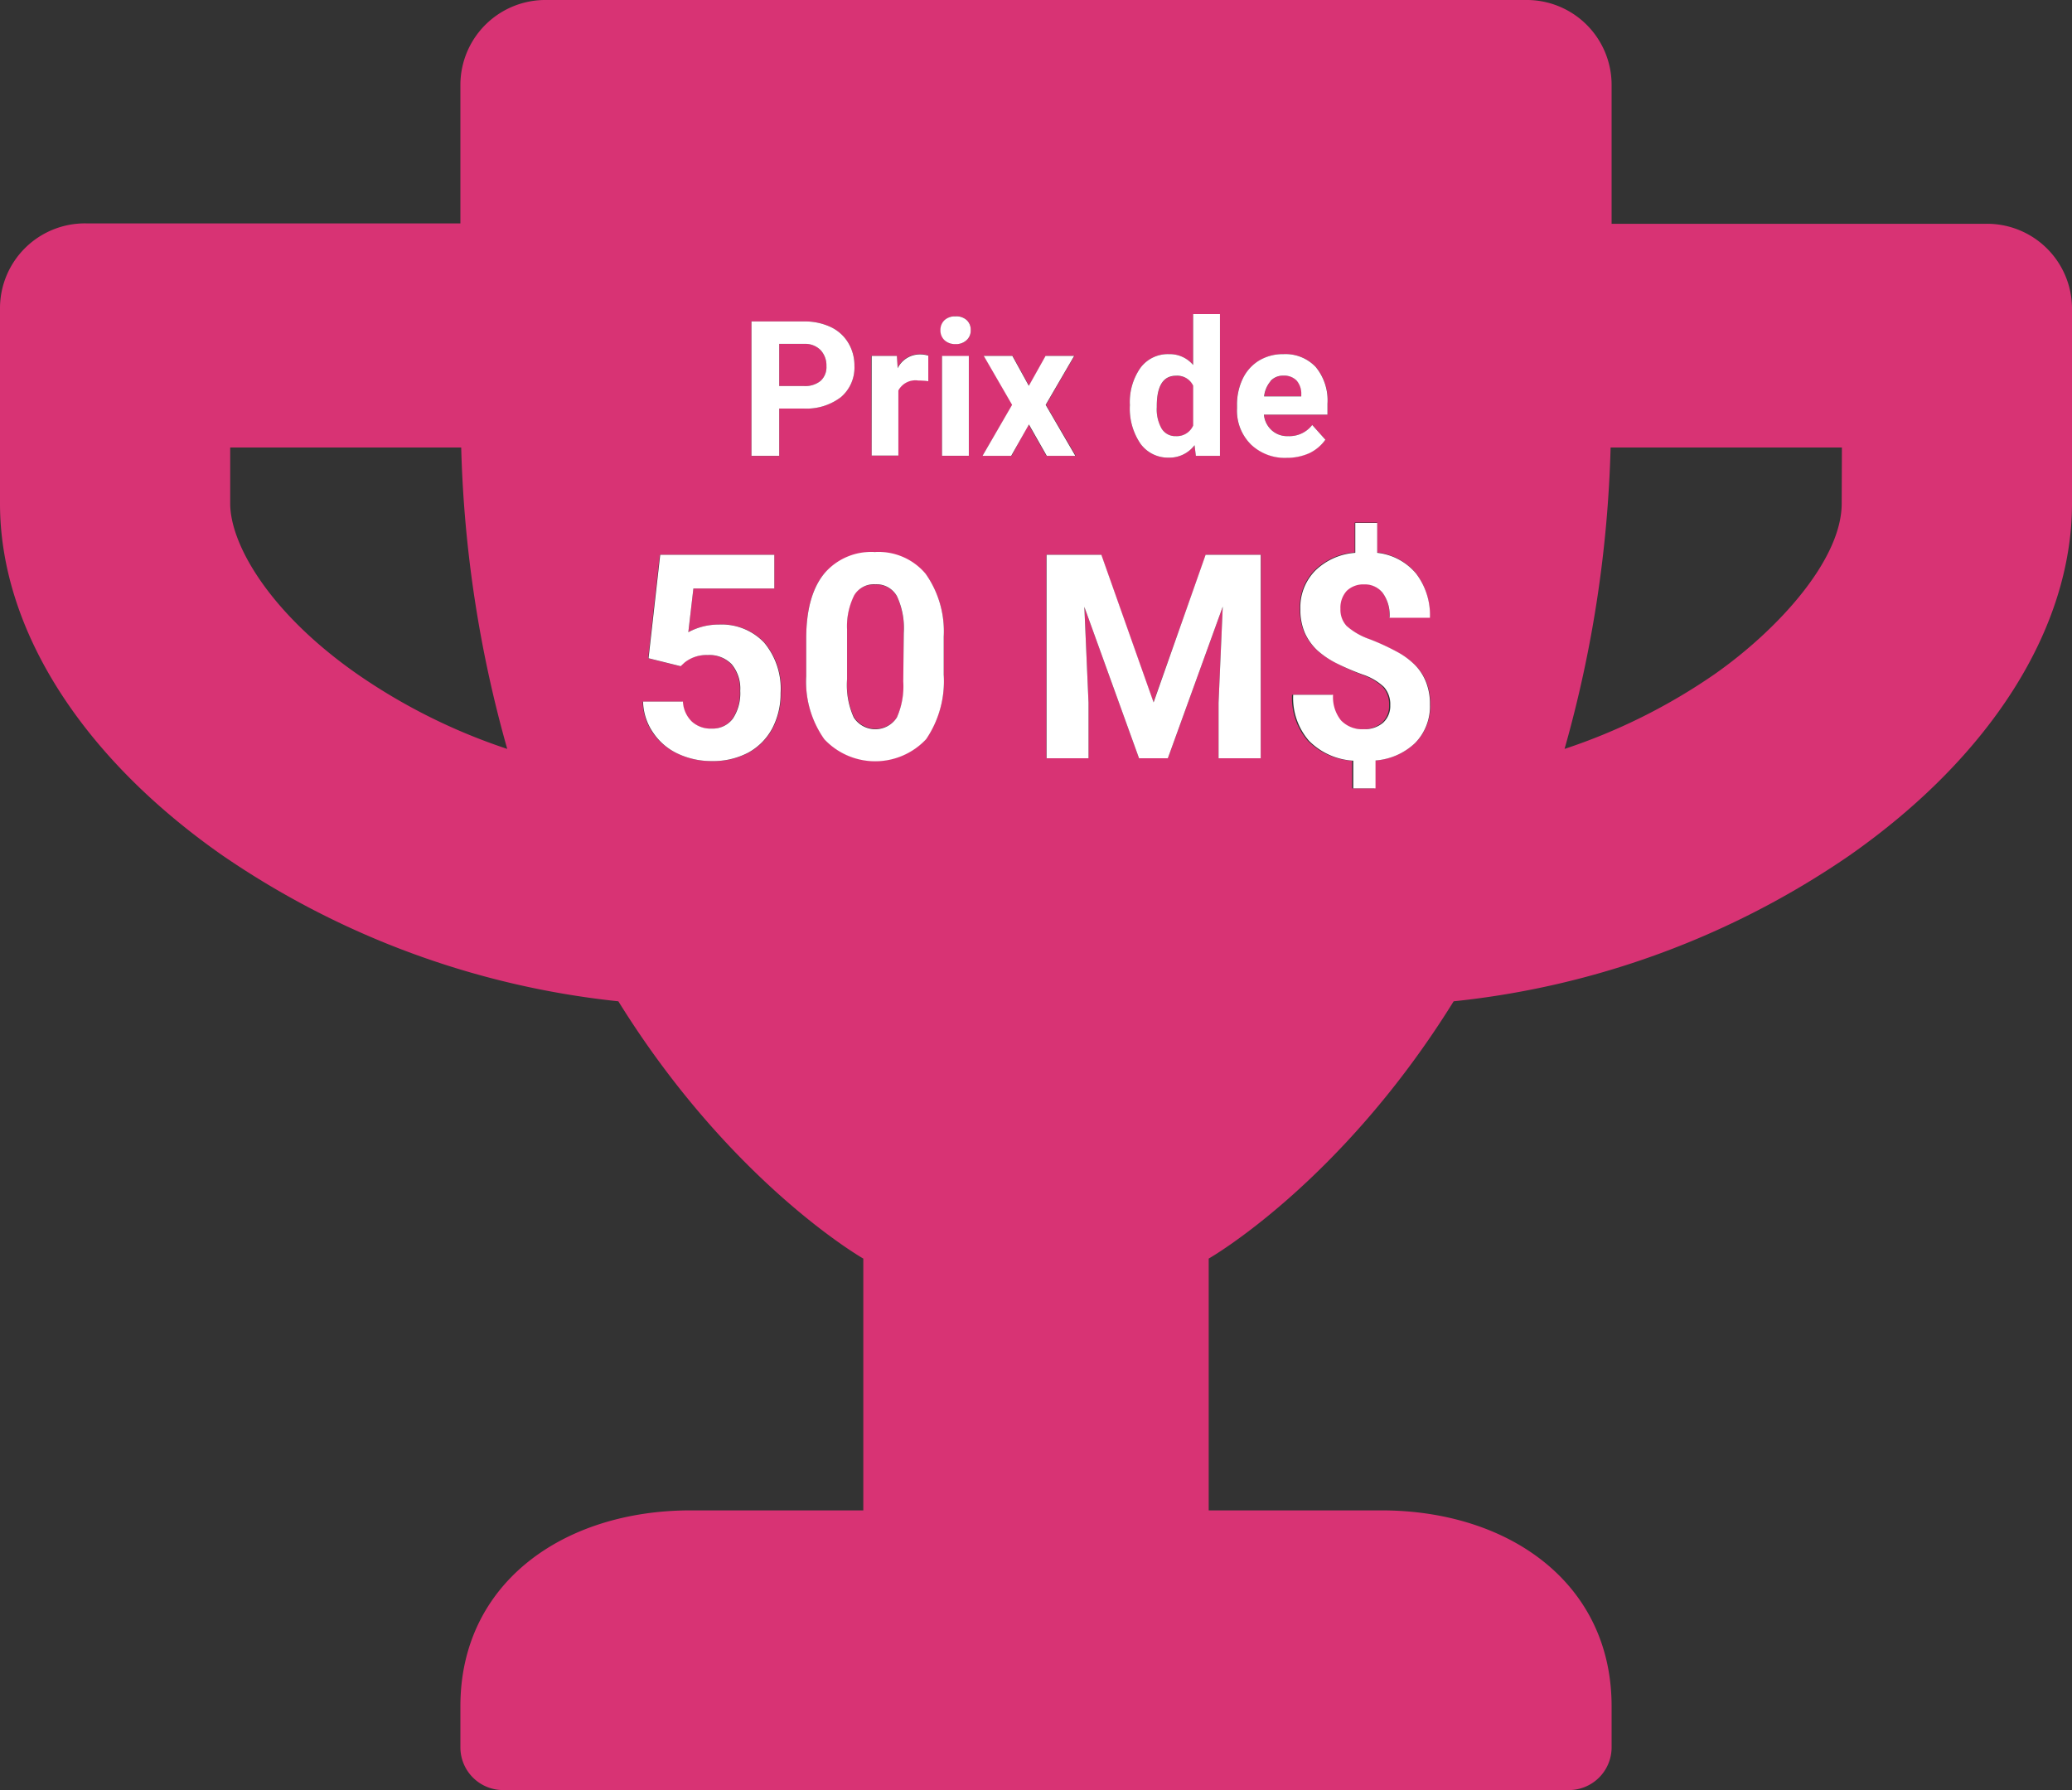 <svg xmlns="http://www.w3.org/2000/svg" viewBox="0 0 207.92 179.65"><rect x="0" y="0" width="207.92" height="179.65" fill="#333333" stroke="none"/><defs><style>.cls-1{fill:none;}.cls-2{fill:#d83374;}.cls-3{fill:#fff;}</style></defs><title>21_4_fr</title><g id="Layer_2" data-name="Layer 2"><g id="Layer_1-2" data-name="Layer 1"><path class="cls-1" d="M157,75.16a59.13,59.13,0,0,0,15.09-7.51c6.35-4.46,12.74-11.47,12.74-17.12V44.91H161.61A122.58,122.58,0,0,1,157,75.16Z"/><path class="cls-1" d="M23.1,44.91v5.62c0,4.07,3.94,10.94,12.75,17.12a58.88,58.88,0,0,0,15,7.51,122.58,122.58,0,0,1-4.62-30.25Z"/><path class="cls-2" d="M130.6,39.57a2,2,0,0,0-.48-1.39,1.75,1.75,0,0,0-1.32-.48,1.67,1.67,0,0,0-1.29.54,2.84,2.84,0,0,0-.64,1.54h3.73Z"/><path class="cls-2" d="M80.73,34.51H78.19v4.23h2.48a2.43,2.43,0,0,0,1.68-.52,1.86,1.86,0,0,0,.58-1.48,2.26,2.26,0,0,0-.58-1.6A2.18,2.18,0,0,0,80.73,34.51Z"/><path class="cls-2" d="M87.78,58.67a2.3,2.3,0,0,0-2.11,1.1A7,7,0,0,0,85,63.21v5a7.91,7.91,0,0,0,.68,3.72A2.57,2.57,0,0,0,90,72a7.71,7.71,0,0,0,.68-3.57V63.52a7.55,7.55,0,0,0-.69-3.7A2.35,2.35,0,0,0,87.78,58.67Z"/><path class="cls-2" d="M199.26,22.46H161.72v-14A8.52,8.52,0,0,0,153.05,0H54.87A8.53,8.53,0,0,0,46.2,8.42v14H8.66A8.52,8.52,0,0,0,0,30.88V50.53c0,12.52,8.12,25.4,22.34,35.33a86.06,86.06,0,0,0,39.71,14.63c11.34,18.28,24.58,25.82,24.58,25.82v25.27H69.31c-12.74,0-23.11,7.26-23.11,19.65v4.21a4.29,4.29,0,0,0,4.33,4.21H157.39a4.29,4.29,0,0,0,4.33-4.21v-4.21c0-12.39-10.36-19.65-23.11-19.65H121.29V126.31s13.25-7.54,24.58-25.82a85.77,85.77,0,0,0,39.71-14.63c14.19-9.93,22.34-22.81,22.34-35.33V30.88A8.52,8.52,0,0,0,199.26,22.46ZM35.85,67.65C27,61.47,23.1,54.6,23.1,50.53V44.91H46.28A122.58,122.58,0,0,0,50.9,75.16,58.88,58.88,0,0,1,35.85,67.65Zm78.58-30.72a3.42,3.42,0,0,1,2.88-1.39,3.07,3.07,0,0,1,2.42,1.09V31.52h2.69V45.75H120l-.13-1.07a3.15,3.15,0,0,1-2.58,1.25,3.41,3.41,0,0,1-2.84-1.39,6.26,6.26,0,0,1-1.07-3.88A6,6,0,0,1,114.43,36.93Zm-27-1.21H90l.07,1.2a2.48,2.48,0,0,1,2.24-1.38,2.82,2.82,0,0,1,.83.12l0,2.57a7,7,0,0,0-1-.07,1.94,1.94,0,0,0-2,1v6.56H87.47ZM77.54,73.09a6,6,0,0,1-2.39,2.43,7.55,7.55,0,0,1-3.68.86A7.9,7.9,0,0,1,68,75.63a6.05,6.05,0,0,1-2.51-2.11,5.72,5.72,0,0,1-1-3.1h4a3,3,0,0,0,.89,2,2.78,2.78,0,0,0,2,.71,2.51,2.51,0,0,0,2.12-1,4.61,4.61,0,0,0,.74-2.79,3.81,3.81,0,0,0-.86-2.67A3.12,3.12,0,0,0,71,65.74a3.5,3.5,0,0,0-2.34.75l-.4.37-3.22-.8,1.17-10.38H77.7v3.38H69.58l-.51,4.39a6.4,6.4,0,0,1,3.08-.77,5.89,5.89,0,0,1,4.57,1.81,7.22,7.22,0,0,1,1.65,5.06A7.46,7.46,0,0,1,77.54,73.09ZM78.19,41v4.76H75.41V32.26h5.26a6.1,6.1,0,0,1,2.67.55,4.07,4.07,0,0,1,1.77,1.58,4.38,4.38,0,0,1,.63,2.33,3.89,3.89,0,0,1-1.36,3.13A5.69,5.69,0,0,1,80.62,41ZM94.7,67.66a10.35,10.35,0,0,1-1.76,6.48,7,7,0,0,1-10.23,0,10,10,0,0,1-1.81-6.31V64.11q0-4.28,1.77-6.5a7,7,0,0,1,10.22,0A10,10,0,0,1,94.7,63.9Zm2.52-21.91H94.53v-10h2.69ZM97,34.13a1.52,1.52,0,0,1-1.09.39,1.53,1.53,0,0,1-1.09-.39,1.33,1.33,0,0,1-.41-1,1.35,1.35,0,0,1,.4-1,1.52,1.52,0,0,1,1.1-.39,1.54,1.54,0,0,1,1.1.39,1.31,1.31,0,0,1,.4,1A1.29,1.29,0,0,1,97,34.13Zm4.51,11.62H98.59l3-5.12-2.84-4.91h2.87l1.65,3,1.68-3h2.87l-2.86,4.91,3,5.12H105l-1.79-3.15Zm25,30.35h-4.23V70.52l.42-9.64L117.19,76.1H114.3l-5.49-15.2.42,9.62V76.1H105V55.68h5.5l5.24,14.81L121,55.68h5.53Zm-1-31.52a4.78,4.78,0,0,1-1.39-3.6v-.26a6,6,0,0,1,.58-2.7,4.31,4.31,0,0,1,1.66-1.84,4.63,4.63,0,0,1,2.44-.64,4.18,4.18,0,0,1,3.24,1.29,5.27,5.27,0,0,1,1.18,3.68v1.1h-6.38a2.42,2.42,0,0,0,.78,1.57,2.32,2.32,0,0,0,1.65.59,2.89,2.89,0,0,0,2.42-1.12L133,44.13a4.2,4.2,0,0,1-1.63,1.33,5.5,5.5,0,0,1-2.28.47A4.92,4.92,0,0,1,125.52,44.58Zm9.57,18.24a6.86,6.86,0,0,0,2.29,1.32,23.33,23.33,0,0,1,2.76,1.27A7.6,7.6,0,0,1,142,66.75a5.13,5.13,0,0,1,1.14,1.71,5.94,5.94,0,0,1,.39,2.24A5.24,5.24,0,0,1,142,74.57a6.46,6.46,0,0,1-4.09,1.75v2.8h-2.23V76.34a6.77,6.77,0,0,1-4.45-2,6.55,6.55,0,0,1-1.58-4.61h4a3.72,3.72,0,0,0,.79,2.56,2.91,2.91,0,0,0,2.28.89,2.82,2.82,0,0,0,1.95-.65,2.26,2.26,0,0,0,.72-1.76,2.58,2.58,0,0,0-.64-1.83,5.83,5.83,0,0,0-2.17-1.26A24.74,24.74,0,0,1,134,66.5a8.7,8.7,0,0,1-1.9-1.3,5.5,5.5,0,0,1-1.23-1.74,5.86,5.86,0,0,1-.44-2.37,5.24,5.24,0,0,1,1.51-3.88,6.4,6.4,0,0,1,4-1.77v-3h2.24v3a5.92,5.92,0,0,1,3.89,2.07,6.85,6.85,0,0,1,1.4,4.45h-4.05a3.8,3.8,0,0,0-.7-2.51,2.28,2.28,0,0,0-1.86-.84,2.39,2.39,0,0,0-1.78.65,2.51,2.51,0,0,0-.63,1.81A2.38,2.38,0,0,0,135.09,62.82Zm49.73-12.29c0,5.65-6.39,12.66-12.74,17.12A59.13,59.13,0,0,1,157,75.16a122.58,122.58,0,0,0,4.62-30.25h23.21Z"/><path class="cls-2" d="M118,43.77a1.79,1.79,0,0,0,1.75-1.05v-4a1.76,1.76,0,0,0-1.73-1c-1.29,0-1.94,1-1.94,3.15a3.93,3.93,0,0,0,.49,2.16A1.6,1.6,0,0,0,118,43.77Z"/><path class="cls-3" d="M85.74,36.72a4.38,4.38,0,0,0-.63-2.33,4.07,4.07,0,0,0-1.77-1.58,6.1,6.1,0,0,0-2.67-.55H75.41V45.75h2.78V41h2.43a5.69,5.69,0,0,0,3.76-1.14A3.89,3.89,0,0,0,85.74,36.72Zm-3.39,1.5a2.43,2.43,0,0,1-1.68.52H78.19V34.51h2.54a2.18,2.18,0,0,1,1.62.63,2.26,2.26,0,0,1,.58,1.6A1.86,1.86,0,0,1,82.35,38.22Z"/><path class="cls-3" d="M90.15,39.19a1.94,1.94,0,0,1,2-1,7,7,0,0,1,1,.07l0-2.57a2.82,2.82,0,0,0-.83-.12,2.48,2.48,0,0,0-2.24,1.38L90,35.72H87.47v10h2.68Z"/><rect class="cls-3" x="94.53" y="35.72" width="2.69" height="10.02"/><path class="cls-3" d="M95.87,31.75a1.52,1.52,0,0,0-1.1.39,1.35,1.35,0,0,0-.4,1,1.33,1.33,0,0,0,.41,1,1.53,1.53,0,0,0,1.09.39A1.52,1.52,0,0,0,97,34.13a1.29,1.29,0,0,0,.41-1,1.31,1.31,0,0,0-.4-1A1.54,1.54,0,0,0,95.87,31.75Z"/><polygon class="cls-3" points="107.91 45.75 104.93 40.63 107.79 35.72 104.92 35.72 103.24 38.72 101.59 35.72 98.72 35.72 101.56 40.63 98.59 45.75 101.47 45.75 103.25 42.6 105.04 45.75 107.91 45.75"/><path class="cls-3" d="M117.29,45.93a3.15,3.15,0,0,0,2.58-1.25l.13,1.07h2.42V31.52h-2.69v5.11a3.07,3.07,0,0,0-2.42-1.09,3.42,3.42,0,0,0-2.88,1.39,6,6,0,0,0-1.05,3.73,6.26,6.26,0,0,0,1.07,3.88A3.41,3.41,0,0,0,117.29,45.93Zm.71-8.22a1.76,1.76,0,0,1,1.73,1v4A1.79,1.79,0,0,1,118,43.77a1.6,1.6,0,0,1-1.43-.75,3.93,3.93,0,0,1-.49-2.16C116.06,38.76,116.71,37.71,118,37.71Z"/><path class="cls-3" d="M133,44.13l-1.32-1.48a2.89,2.89,0,0,1-2.42,1.12,2.32,2.32,0,0,1-1.65-.59,2.42,2.42,0,0,1-.78-1.57h6.38v-1.1a5.27,5.27,0,0,0-1.18-3.68,4.18,4.18,0,0,0-3.24-1.29,4.63,4.63,0,0,0-2.44.64A4.31,4.31,0,0,0,124.71,38a6,6,0,0,0-.58,2.7V41a4.78,4.78,0,0,0,1.39,3.6,4.92,4.92,0,0,0,3.59,1.35,5.5,5.5,0,0,0,2.28-.47A4.2,4.2,0,0,0,133,44.13Zm-5.51-5.89a1.67,1.67,0,0,1,1.29-.54,1.75,1.75,0,0,1,1.32.48,2,2,0,0,1,.48,1.39v.21h-3.73A2.84,2.84,0,0,1,127.51,38.24Z"/><path class="cls-3" d="M72.15,62.68a6.4,6.4,0,0,0-3.08.77l.51-4.39H77.7V55.68H66.25L65.08,66.06l3.22.8.4-.37A3.5,3.5,0,0,1,71,65.74a3.12,3.12,0,0,1,2.42.92,3.81,3.81,0,0,1,.86,2.67,4.61,4.61,0,0,1-.74,2.79,2.51,2.51,0,0,1-2.12,1,2.78,2.78,0,0,1-2-.71,3,3,0,0,1-.89-2h-4a5.72,5.72,0,0,0,1,3.1A6.05,6.05,0,0,0,68,75.63a7.9,7.9,0,0,0,3.43.75,7.55,7.55,0,0,0,3.68-.86,6,6,0,0,0,2.39-2.43,7.46,7.46,0,0,0,.83-3.54,7.22,7.22,0,0,0-1.65-5.06A5.89,5.89,0,0,0,72.15,62.68Z"/><path class="cls-3" d="M87.78,55.4a6.18,6.18,0,0,0-5.11,2.21q-1.77,2.22-1.77,6.5v3.76a10,10,0,0,0,1.81,6.31,7,7,0,0,0,10.23,0,10.35,10.35,0,0,0,1.76-6.48V63.9a10,10,0,0,0-1.81-6.31A6.18,6.18,0,0,0,87.78,55.4Zm2.86,13A7.71,7.71,0,0,1,90,72a2.57,2.57,0,0,1-4.33,0A7.91,7.91,0,0,1,85,68.18v-5a7,7,0,0,1,.72-3.44,2.3,2.3,0,0,1,2.11-1.1A2.35,2.35,0,0,1,90,59.82a7.55,7.55,0,0,1,.69,3.7Z"/><polygon class="cls-3" points="115.76 70.49 110.52 55.68 105.02 55.68 105.02 76.1 109.23 76.1 109.23 70.52 108.81 60.9 114.3 76.1 117.19 76.1 122.7 60.88 122.28 70.52 122.28 76.1 126.51 76.1 126.51 55.68 120.98 55.68 115.76 70.49"/><path class="cls-3" d="M136.88,58.65a2.28,2.28,0,0,1,1.86.84,3.8,3.8,0,0,1,.7,2.51h4.05a6.85,6.85,0,0,0-1.4-4.45,5.92,5.92,0,0,0-3.89-2.07v-3H136v3a6.4,6.4,0,0,0-4,1.77,5.24,5.24,0,0,0-1.51,3.88,5.86,5.86,0,0,0,.44,2.37,5.5,5.5,0,0,0,1.23,1.74,8.7,8.7,0,0,0,1.9,1.3,24.74,24.74,0,0,0,2.64,1.14,5.83,5.83,0,0,1,2.17,1.26,2.58,2.58,0,0,1,.64,1.83,2.26,2.26,0,0,1-.72,1.76,2.82,2.82,0,0,1-1.95.65,2.91,2.91,0,0,1-2.28-.89,3.72,3.72,0,0,1-.79-2.56h-4a6.55,6.55,0,0,0,1.58,4.61,6.77,6.77,0,0,0,4.45,2v2.78h2.23v-2.8A6.46,6.46,0,0,0,142,74.57a5.24,5.24,0,0,0,1.49-3.87,5.94,5.94,0,0,0-.39-2.24A5.13,5.13,0,0,0,142,66.75a7.6,7.6,0,0,0-1.82-1.34,23.33,23.33,0,0,0-2.76-1.27,6.86,6.86,0,0,1-2.29-1.32,2.38,2.38,0,0,1-.62-1.71,2.51,2.51,0,0,1,.63-1.81A2.39,2.39,0,0,1,136.88,58.65Z"/></g></g></svg>